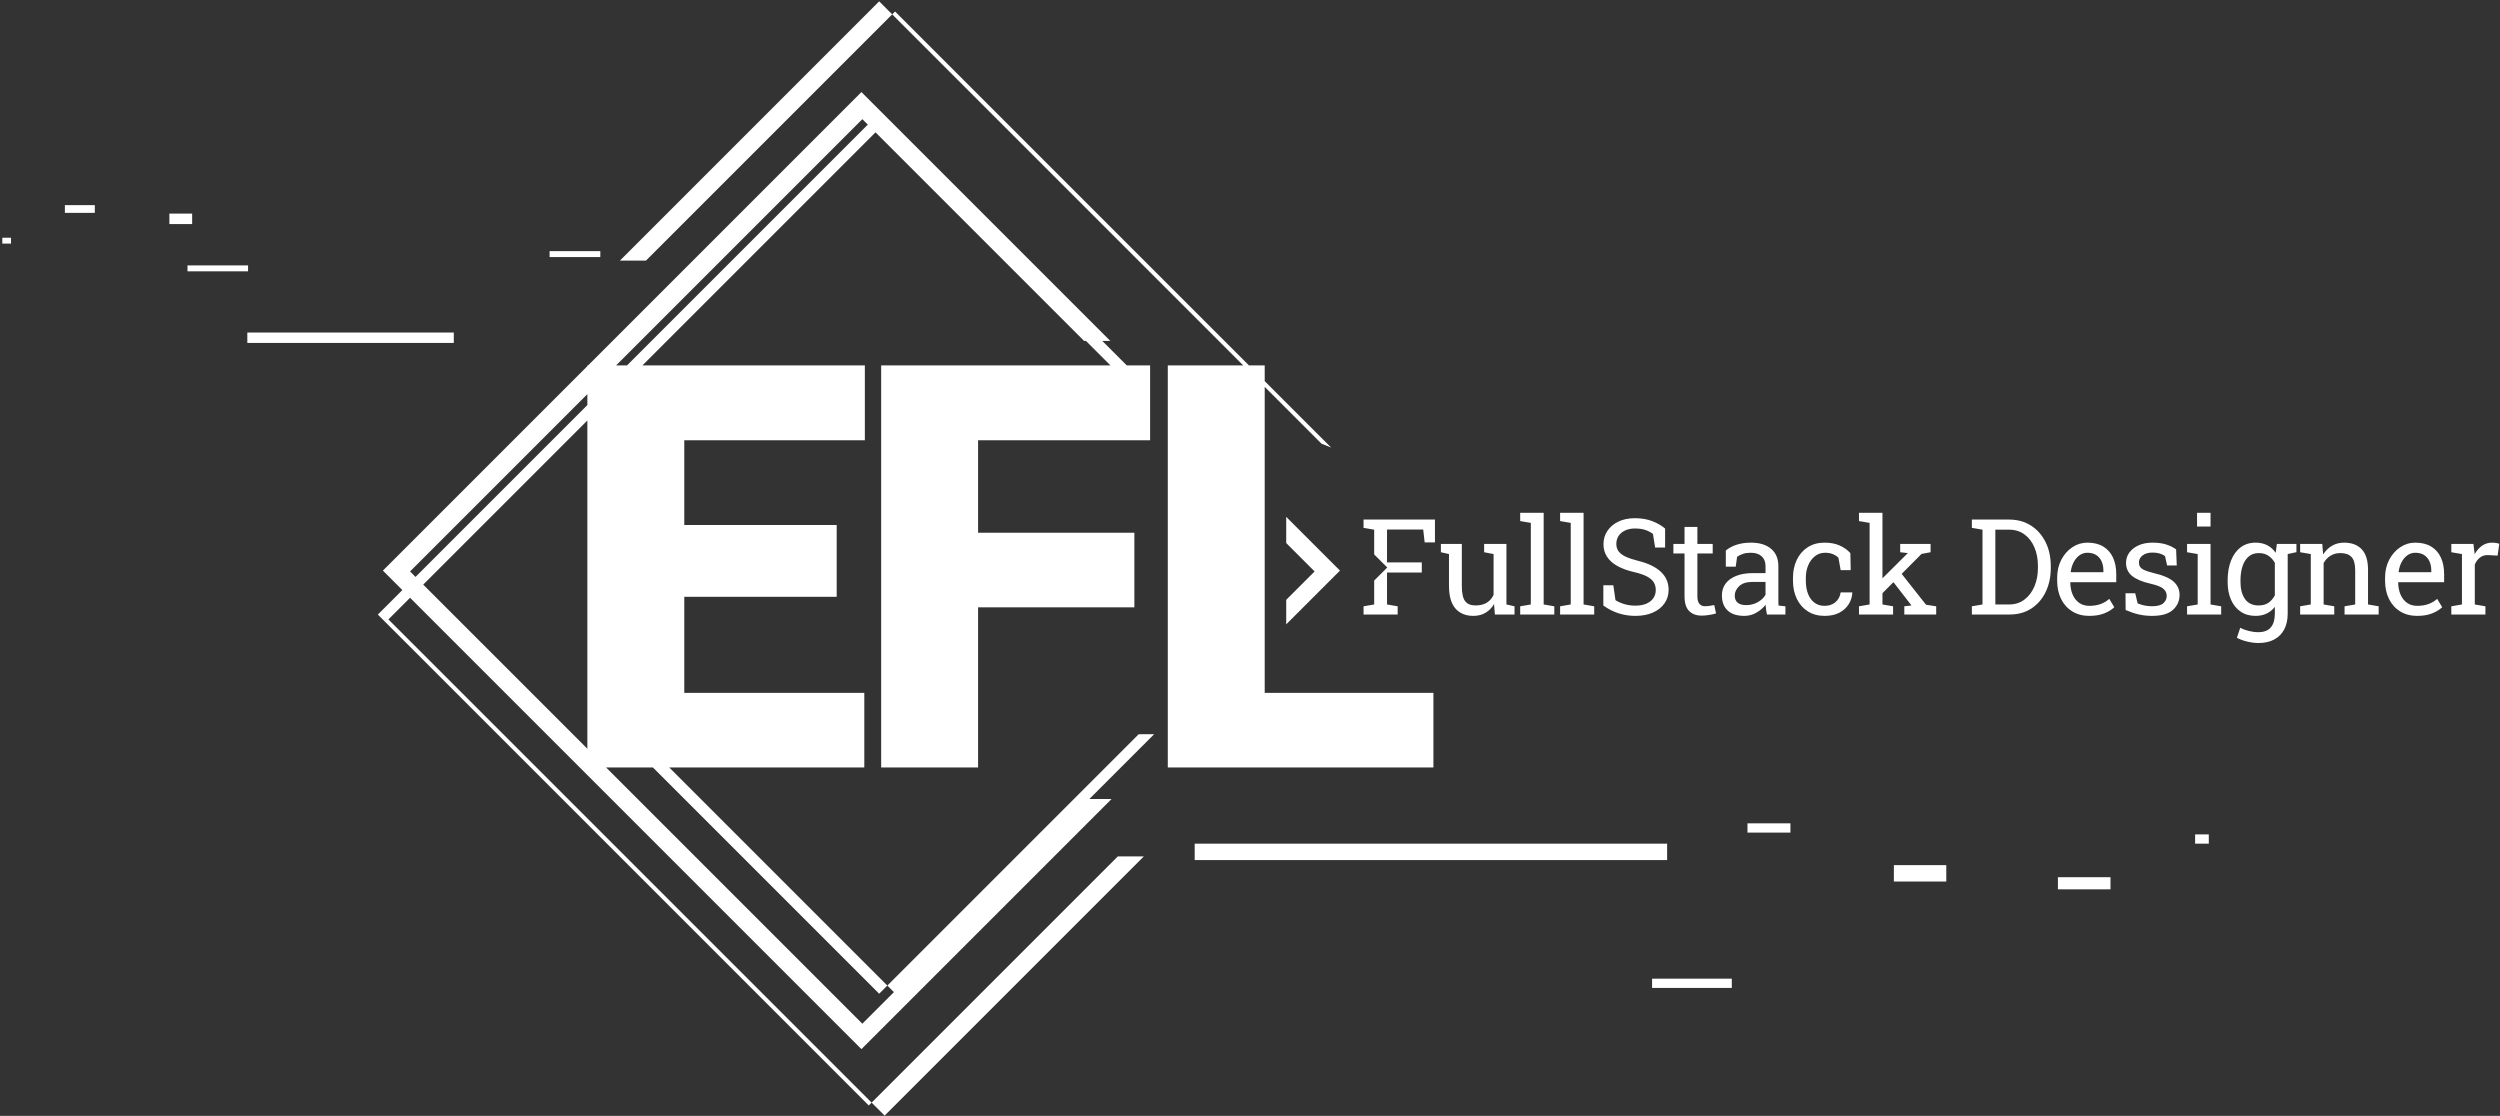 <svg 
 xmlns="http://www.w3.org/2000/svg"
 xmlns:xlink="http://www.w3.org/1999/xlink"
 width="699px" height="312px">
<rect width="100%" height="100%" fill="#333333" stroke="none"/>
<path fill-rule="evenodd"  fill="rgb(255, 255, 255)"
 d="M698.333,155.353 L695.835,155.207 C694.887,155.147 694.091,155.362 693.447,155.855 C692.802,156.347 692.304,157.006 691.952,157.833 L691.952,169.010 L694.924,169.520 L694.924,171.818 L685.388,171.818 L685.388,169.520 L688.360,169.010 L688.360,154.916 L685.388,154.405 L685.388,152.090 L691.569,152.090 L691.879,154.606 L691.915,154.952 C692.474,153.943 693.164,153.153 693.985,152.582 C694.805,152.011 695.744,151.725 696.802,151.725 C697.178,151.725 697.564,151.759 697.959,151.825 C698.354,151.892 698.637,151.956 698.807,152.017 L698.333,155.353 ZM670.527,162.883 C670.551,164.148 670.773,165.269 671.193,166.247 C671.612,167.226 672.217,167.995 673.007,168.554 C673.797,169.113 674.745,169.393 675.851,169.393 C677.067,169.393 678.133,169.219 679.051,168.873 C679.969,168.527 680.762,168.050 681.431,167.442 L682.834,169.776 C682.129,170.456 681.196,171.031 680.036,171.499 C678.875,171.966 677.480,172.201 675.851,172.201 C674.028,172.201 672.442,171.784 671.092,170.952 C669.743,170.119 668.701,168.961 667.965,167.478 C667.230,165.995 666.862,164.281 666.862,162.336 L666.862,161.534 C666.862,159.663 667.248,157.988 668.020,156.511 C668.792,155.034 669.819,153.867 671.102,153.010 C672.384,152.153 673.785,151.725 675.304,151.725 C677.079,151.725 678.565,152.090 679.762,152.819 C680.959,153.548 681.862,154.572 682.470,155.891 C683.077,157.210 683.381,158.763 683.381,160.550 L683.381,162.792 L670.582,162.792 L670.527,162.883 ZM670.691,159.984 L679.790,159.984 L679.790,159.510 C679.790,158.562 679.622,157.714 679.288,156.967 C678.954,156.219 678.455,155.630 677.793,155.198 C677.130,154.767 676.301,154.551 675.304,154.551 C674.502,154.551 673.773,154.785 673.116,155.253 C672.460,155.721 671.919,156.356 671.494,157.158 C671.068,157.961 670.788,158.872 670.655,159.893 L670.691,159.984 ZM655.539,169.520 L658.511,169.010 L658.511,159.437 C658.511,157.699 658.167,156.465 657.481,155.736 C656.794,155.007 655.746,154.642 654.336,154.642 C653.302,154.642 652.388,154.891 651.592,155.390 C650.795,155.888 650.160,156.569 649.686,157.432 L649.686,169.010 L652.658,169.520 L652.658,171.818 L643.122,171.818 L643.122,169.520 L646.094,169.010 L646.094,154.916 L643.122,154.405 L643.122,152.090 L649.303,152.090 L649.559,155.025 C650.215,153.980 651.038,153.168 652.029,152.591 C653.020,152.014 654.147,151.725 655.411,151.725 C657.538,151.725 659.186,152.348 660.352,153.594 C661.519,154.840 662.103,156.763 662.103,159.365 L662.103,169.010 L665.075,169.520 L665.075,171.818 L655.539,171.818 L655.539,169.520 ZM639.639,171.562 C639.639,173.264 639.320,174.729 638.682,175.957 C638.044,177.184 637.114,178.129 635.892,178.792 C634.671,179.454 633.185,179.785 631.434,179.785 C630.486,179.785 629.459,179.655 628.353,179.393 C627.247,179.132 626.274,178.776 625.436,178.327 L626.365,175.537 C627.034,175.890 627.824,176.181 628.736,176.412 C629.647,176.643 630.535,176.759 631.398,176.759 C633.002,176.759 634.178,176.309 634.926,175.410 C635.673,174.510 636.047,173.228 636.047,171.562 L636.047,169.684 C635.403,170.511 634.631,171.137 633.732,171.562 C632.832,171.988 631.799,172.201 630.632,172.201 C629.027,172.201 627.642,171.803 626.475,171.006 C625.308,170.210 624.411,169.098 623.785,167.670 C623.159,166.241 622.846,164.585 622.846,162.701 L622.846,162.318 C622.846,160.203 623.159,158.350 623.785,156.757 C624.411,155.165 625.308,153.928 626.475,153.047 C627.642,152.166 629.039,151.725 630.668,151.725 C631.908,151.725 632.996,151.968 633.932,152.454 C634.868,152.941 635.652,153.646 636.284,154.569 L636.612,152.090 L637.688,152.090 L639.639,152.090 L642.082,152.090 L642.082,154.387 L639.639,154.908 L639.639,171.562 ZM636.047,157.377 C635.585,156.538 634.983,155.873 634.242,155.381 C633.501,154.888 632.607,154.642 631.562,154.642 C630.419,154.642 629.468,154.970 628.708,155.627 C627.949,156.283 627.380,157.186 627.004,158.334 C626.627,159.483 626.438,160.811 626.438,162.318 L626.438,162.701 C626.438,164.683 626.858,166.275 627.696,167.478 C628.535,168.682 629.811,169.283 631.525,169.283 C632.607,169.283 633.513,169.037 634.242,168.545 C634.971,168.053 635.573,167.357 636.047,166.457 L636.047,157.377 ZM611.505,169.520 L614.477,169.010 L614.477,154.916 L611.505,154.405 L611.505,152.090 L618.069,152.090 L618.069,169.010 L621.041,169.520 L621.041,171.818 L611.505,171.818 L611.505,169.520 ZM614.294,143.374 L618.069,143.374 L618.069,147.221 L614.294,147.221 L614.294,143.374 ZM599.507,159.374 C600.078,159.647 600.917,159.918 602.023,160.185 C604.770,160.829 606.687,161.650 607.775,162.646 C608.863,163.643 609.407,164.871 609.407,166.330 C609.407,167.995 608.790,169.390 607.557,170.514 C606.323,171.638 604.381,172.201 601.731,172.201 C600.406,172.201 599.166,172.067 598.012,171.799 C596.857,171.532 595.629,171.119 594.329,170.560 L594.292,165.874 L597.009,165.874 L597.684,168.700 C598.364,168.980 599.024,169.183 599.662,169.311 C600.300,169.438 600.990,169.502 601.731,169.502 C603.190,169.502 604.235,169.223 604.867,168.663 C605.499,168.104 605.815,167.412 605.815,166.585 C605.815,165.807 605.496,165.148 604.858,164.607 C604.220,164.066 603.062,163.607 601.385,163.230 C599.002,162.683 597.249,161.951 596.125,161.033 C595.000,160.115 594.438,158.890 594.438,157.359 C594.438,156.289 594.748,155.332 595.368,154.487 C595.988,153.642 596.851,152.971 597.957,152.472 C599.063,151.974 600.352,151.725 601.822,151.725 C603.318,151.725 604.597,151.895 605.660,152.235 C606.724,152.576 607.651,153.032 608.441,153.603 L608.623,158.106 L605.925,158.106 L605.341,155.481 C604.916,155.165 604.411,154.922 603.828,154.752 C603.245,154.581 602.576,154.496 601.822,154.496 C600.704,154.496 599.795,154.758 599.097,155.280 C598.397,155.803 598.048,156.459 598.048,157.249 C598.048,157.712 598.148,158.113 598.349,158.453 C598.550,158.793 598.935,159.100 599.507,159.374 ZM578.848,162.883 C578.872,164.148 579.094,165.269 579.514,166.247 C579.933,167.226 580.538,167.995 581.328,168.554 C582.118,169.113 583.066,169.393 584.172,169.393 C585.387,169.393 586.454,169.219 587.372,168.873 C588.290,168.527 589.083,168.050 589.751,167.442 L591.155,169.776 C590.450,170.456 589.517,171.031 588.357,171.499 C587.196,171.966 585.801,172.201 584.172,172.201 C582.349,172.201 580.763,171.784 579.413,170.952 C578.064,170.119 577.022,168.961 576.286,167.478 C575.551,165.995 575.183,164.281 575.183,162.336 L575.183,161.534 C575.183,159.663 575.569,157.988 576.341,156.511 C577.113,155.034 578.140,153.867 579.422,153.010 C580.705,152.153 582.106,151.725 583.625,151.725 C585.400,151.725 586.886,152.090 588.083,152.819 C589.280,153.548 590.183,154.572 590.791,155.891 C591.398,157.210 591.702,158.763 591.702,160.550 L591.702,162.792 L578.903,162.792 L578.848,162.883 ZM579.012,159.984 L588.110,159.984 L588.110,159.510 C588.110,158.562 587.943,157.714 587.609,156.967 C587.275,156.219 586.776,155.630 586.114,155.198 C585.451,154.767 584.622,154.551 583.625,154.551 C582.823,154.551 582.094,154.785 581.437,155.253 C580.781,155.721 580.240,156.356 579.814,157.158 C579.389,157.961 579.109,158.872 578.976,159.893 L579.012,159.984 ZM568.008,170.113 C566.288,171.250 564.255,171.818 561.909,171.818 L551.334,171.818 L551.334,169.520 L554.306,169.010 L554.306,148.097 L551.334,147.586 L551.334,145.270 L554.306,145.270 L561.727,145.270 C564.072,145.270 566.118,145.830 567.862,146.948 C569.606,148.066 570.964,149.604 571.937,151.561 C572.909,153.518 573.396,155.754 573.396,158.271 L573.396,158.836 C573.396,161.291 572.928,163.501 571.992,165.463 C571.056,167.427 569.728,168.976 568.008,170.113 ZM569.804,158.234 C569.804,156.301 569.478,154.572 568.828,153.047 C568.178,151.521 567.251,150.315 566.048,149.428 C564.844,148.540 563.404,148.097 561.727,148.097 L557.898,148.097 L557.898,169.010 L561.727,169.010 C563.404,169.010 564.844,168.551 566.048,167.633 C567.251,166.716 568.178,165.488 568.828,163.950 C569.478,162.413 569.804,160.708 569.804,158.836 L569.804,158.234 ZM529.526,241.893 L544.179,241.893 L544.179,246.486 L529.526,246.486 L529.526,241.893 ZM532.443,169.520 L534.449,169.283 L534.394,169.210 L529.404,162.770 L526.335,165.854 L526.335,169.010 L529.307,169.520 L529.307,171.818 L519.771,171.818 L519.771,169.520 L522.743,169.010 L522.743,146.200 L519.771,145.690 L519.771,143.374 L526.335,143.374 L526.335,161.705 L533.318,154.752 L533.409,154.642 L531.294,154.405 L531.294,152.090 L539.791,152.090 L539.791,154.405 L537.256,154.879 L531.708,160.454 L538.515,169.083 L541.359,169.520 L541.359,171.818 L532.443,171.818 L532.443,169.520 ZM514.309,171.298 C513.185,171.900 511.802,172.201 510.161,172.201 C508.375,172.201 506.819,171.784 505.494,170.952 C504.169,170.119 503.142,168.961 502.412,167.478 C501.683,165.995 501.318,164.281 501.318,162.336 L501.318,161.571 C501.318,159.699 501.671,158.022 502.376,156.538 C503.081,155.056 504.096,153.883 505.421,153.019 C506.746,152.157 508.326,151.725 510.161,151.725 C511.754,151.725 513.149,151.986 514.346,152.509 C515.543,153.032 516.549,153.749 517.364,154.660 L517.455,159.401 L514.647,159.401 L514.027,155.955 C513.614,155.530 513.097,155.189 512.477,154.934 C511.857,154.679 511.128,154.551 510.289,154.551 C509.219,154.551 508.280,154.867 507.472,155.499 C506.664,156.131 506.035,156.976 505.585,158.034 C505.135,159.091 504.910,160.270 504.910,161.571 L504.910,162.336 C504.910,163.771 505.120,165.017 505.539,166.074 C505.959,167.132 506.560,167.949 507.344,168.527 C508.129,169.104 509.061,169.393 510.143,169.393 C511.359,169.393 512.368,169.058 513.170,168.390 C513.972,167.721 514.464,166.804 514.647,165.637 L517.874,165.637 L517.911,165.746 C517.850,166.877 517.515,167.934 516.908,168.919 C516.300,169.903 515.434,170.696 514.309,171.298 ZM488.593,230.200 L500.601,230.200 L500.601,232.791 L488.593,232.791 L488.593,230.200 ZM493.788,170.377 C493.727,169.952 493.684,169.527 493.660,169.101 C492.967,169.988 492.101,170.727 491.062,171.316 C490.022,171.906 488.913,172.201 487.734,172.201 C485.680,172.201 484.118,171.699 483.048,170.696 C481.979,169.694 481.444,168.280 481.444,166.457 C481.444,165.205 481.787,164.114 482.474,163.184 C483.161,162.254 484.154,161.531 485.455,161.015 C486.756,160.498 488.311,160.240 490.123,160.240 L493.642,160.240 L493.642,158.307 C493.642,157.116 493.280,156.192 492.557,155.536 C491.833,154.879 490.816,154.551 489.503,154.551 C488.676,154.551 487.959,154.651 487.351,154.852 C486.743,155.052 486.190,155.329 485.692,155.681 L485.309,158.435 L482.538,158.435 L482.538,153.913 C483.425,153.196 484.458,152.652 485.637,152.281 C486.816,151.910 488.123,151.725 489.557,151.725 C491.952,151.725 493.830,152.296 495.191,153.439 C496.553,154.581 497.234,156.216 497.234,158.343 L497.234,167.843 C497.234,168.098 497.236,168.347 497.243,168.590 C497.249,168.834 497.264,169.077 497.288,169.320 L499.203,169.520 L499.203,171.818 L494.043,171.818 C493.933,171.283 493.848,170.803 493.788,170.377 ZM493.642,162.701 L489.995,162.701 C488.342,162.701 487.102,163.096 486.276,163.886 C485.449,164.677 485.036,165.558 485.036,166.530 C485.036,167.393 485.303,168.053 485.838,168.508 C486.373,168.964 487.181,169.192 488.263,169.192 C489.454,169.192 490.542,168.907 491.527,168.335 C492.511,167.764 493.216,167.077 493.642,166.275 L493.642,162.701 ZM475.754,172.128 C474.296,172.128 473.138,171.699 472.281,170.842 C471.424,169.985 470.996,168.615 470.996,166.731 L470.996,154.752 L467.878,154.752 L467.878,152.090 L470.996,152.090 L470.996,147.331 L474.587,147.331 L474.587,152.090 L478.872,152.090 L478.872,154.752 L474.587,154.752 L474.587,166.731 C474.587,167.679 474.776,168.378 475.153,168.827 C475.529,169.277 476.034,169.502 476.666,169.502 C477.091,169.502 477.565,169.463 478.088,169.384 C478.611,169.305 479.018,169.235 479.310,169.174 L479.802,171.526 C479.279,171.684 478.638,171.824 477.879,171.945 C477.119,172.067 476.411,172.128 475.754,172.128 ZM454.448,155.599 C455.342,156.031 456.536,156.435 458.031,156.812 C460.827,157.505 462.945,158.529 464.385,159.884 C465.826,161.240 466.546,162.914 466.546,164.907 C466.546,166.330 466.163,167.591 465.397,168.691 C464.632,169.791 463.553,170.651 462.161,171.271 C460.769,171.891 459.131,172.201 457.247,172.201 C455.630,172.201 454.075,171.964 452.580,171.489 C451.084,171.015 449.656,170.286 448.295,169.301 L448.295,163.631 L451.084,163.631 L451.686,167.806 C452.476,168.293 453.333,168.670 454.257,168.937 C455.181,169.204 456.177,169.338 457.247,169.338 C458.463,169.338 459.493,169.153 460.338,168.782 C461.182,168.411 461.830,167.898 462.279,167.241 C462.729,166.585 462.954,165.819 462.954,164.944 C462.954,164.130 462.760,163.412 462.371,162.792 C461.981,162.172 461.340,161.629 460.447,161.160 C459.554,160.693 458.335,160.282 456.791,159.930 C454.968,159.504 453.427,158.936 452.169,158.225 C450.911,157.514 449.957,156.651 449.307,155.636 C448.656,154.621 448.331,153.457 448.331,152.144 C448.331,150.759 448.699,149.519 449.434,148.425 C450.170,147.331 451.194,146.468 452.507,145.836 C453.819,145.204 455.351,144.888 457.101,144.888 C458.961,144.888 460.605,145.170 462.033,145.735 C463.461,146.301 464.638,146.984 465.561,147.787 L465.561,153.092 L462.772,153.092 L462.170,149.300 C461.623,148.862 460.942,148.498 460.128,148.206 C459.313,147.914 458.305,147.768 457.101,147.768 C456.080,147.768 455.181,147.948 454.403,148.306 C453.625,148.665 453.017,149.166 452.580,149.810 C452.142,150.455 451.923,151.214 451.923,152.090 C451.923,152.855 452.121,153.524 452.516,154.095 C452.911,154.667 453.555,155.168 454.448,155.599 ZM436.206,169.520 L439.178,169.010 L439.178,146.200 L436.206,145.690 L436.206,143.374 L442.769,143.374 L442.769,169.010 L445.741,169.520 L445.741,171.818 L436.206,171.818 L436.206,169.520 ZM425.046,169.520 L428.018,169.010 L428.018,146.200 L425.046,145.690 L425.046,143.374 L431.610,143.374 L431.610,169.010 L434.582,169.520 L434.582,171.818 L425.046,171.818 L425.046,169.520 ZM417.734,168.900 C417.114,169.958 416.315,170.772 415.336,171.344 C414.358,171.915 413.231,172.201 411.954,172.201 C409.815,172.201 408.144,171.514 406.940,170.140 C405.737,168.767 405.135,166.628 405.135,163.722 L405.135,154.916 L402.874,154.405 L402.874,152.090 L405.135,152.090 L408.727,152.090 L408.727,163.759 C408.727,165.862 409.037,167.308 409.657,168.098 C410.277,168.888 411.243,169.283 412.556,169.283 C413.832,169.283 414.887,169.025 415.719,168.508 C416.552,167.992 417.181,167.259 417.606,166.311 L417.606,154.916 L414.963,154.405 L414.963,152.090 L417.606,152.090 L421.198,152.090 L421.198,169.010 L423.459,169.520 L423.459,171.818 L417.971,171.818 L417.734,168.900 ZM397.932,148.060 L387.813,148.060 L387.813,157.249 L397.531,157.249 L397.531,160.076 L387.813,160.076 L387.813,169.010 L390.785,169.520 L390.785,171.818 L381.249,171.818 L381.249,169.520 L384.221,169.010 L384.221,162.329 L387.878,158.672 L384.221,155.016 L384.221,148.097 L381.249,147.586 L381.249,145.270 L401.214,145.270 L401.214,151.652 L398.333,151.652 L397.932,148.060 ZM359.626,167.717 L367.567,159.776 L359.626,151.835 L359.626,144.507 L374.657,159.539 L359.626,174.570 L359.626,167.717 ZM353.613,108.172 L353.613,193.734 L400.783,193.734 L400.783,214.578 L326.516,214.578 L326.516,102.173 L347.615,102.173 L249.456,4.014 L250.259,3.211 L349.220,102.173 L353.613,102.173 L353.613,106.566 L372.187,125.140 C371.297,124.777 370.403,124.414 369.493,124.051 L353.613,108.172 ZM173.340,72.855 L245.818,0.376 L249.456,4.014 L180.615,72.855 L173.340,72.855 ZM153.668,70.219 L167.851,70.219 L167.851,71.868 L153.668,71.868 L153.668,70.219 ZM69.151,92.968 L126.879,92.968 L126.879,95.891 L69.151,95.891 L69.151,92.968 ZM52.422,74.208 L69.356,74.208 L69.356,75.857 L52.422,75.857 L52.422,74.208 ZM47.359,59.720 L53.727,59.720 L53.727,62.643 L47.359,62.643 L47.359,59.720 ZM18.140,57.348 L26.509,57.348 L26.509,59.516 L18.140,59.516 L18.140,57.348 ZM0.648,66.464 L3.083,66.464 L3.083,68.113 L0.648,68.113 L0.648,66.464 ZM107.057,159.539 L164.226,102.370 L164.226,102.173 L164.423,102.173 L240.857,25.739 L310.447,95.329 L308.214,95.329 L315.058,102.173 L321.569,102.173 L321.569,123.095 L273.472,123.095 L273.472,148.957 L317.168,148.957 L317.168,169.801 L273.472,169.801 L273.472,214.578 L246.375,214.578 L246.375,102.173 L310.492,102.173 L303.647,95.329 L303.119,95.329 L244.794,37.003 L179.623,102.173 L241.814,102.173 L241.814,123.095 L191.324,123.095 L191.324,146.795 L233.939,146.795 L233.939,166.868 L191.324,166.868 L191.324,193.734 L241.659,193.734 L241.659,214.578 L187.117,214.578 L248.101,275.563 L245.818,277.846 L182.550,214.578 L169.454,214.578 L241.109,286.234 L249.941,277.402 L248.101,275.563 L318.371,205.293 L322.694,205.285 L304.570,223.409 L310.787,223.409 L240.857,293.339 L114.657,167.139 L108.606,173.190 L243.703,308.287 L242.900,309.090 L105.646,171.836 L112.500,164.981 L107.057,159.539 ZM175.308,102.173 L242.636,34.845 L241.109,33.318 L172.255,102.173 L175.308,102.173 ZM164.226,209.351 L164.226,117.570 L118.336,163.460 L164.226,209.351 ZM116.179,161.303 L164.226,113.255 L164.226,110.201 L114.652,159.776 L116.179,161.303 ZM319.814,239.452 L247.341,311.925 L243.703,308.287 L312.538,239.452 L319.814,239.452 ZM466.126,240.482 L334.035,240.482 L334.035,235.889 L466.126,235.889 L466.126,240.482 ZM484.210,276.231 L461.922,276.231 L461.922,273.639 L484.210,273.639 L484.210,276.231 ZM590.096,248.665 L575.395,248.665 L575.395,245.258 L590.096,245.258 L590.096,248.665 ZM617.582,235.889 L613.756,235.889 L613.756,233.297 L617.582,233.297 L617.582,235.889 Z"/>
</svg>